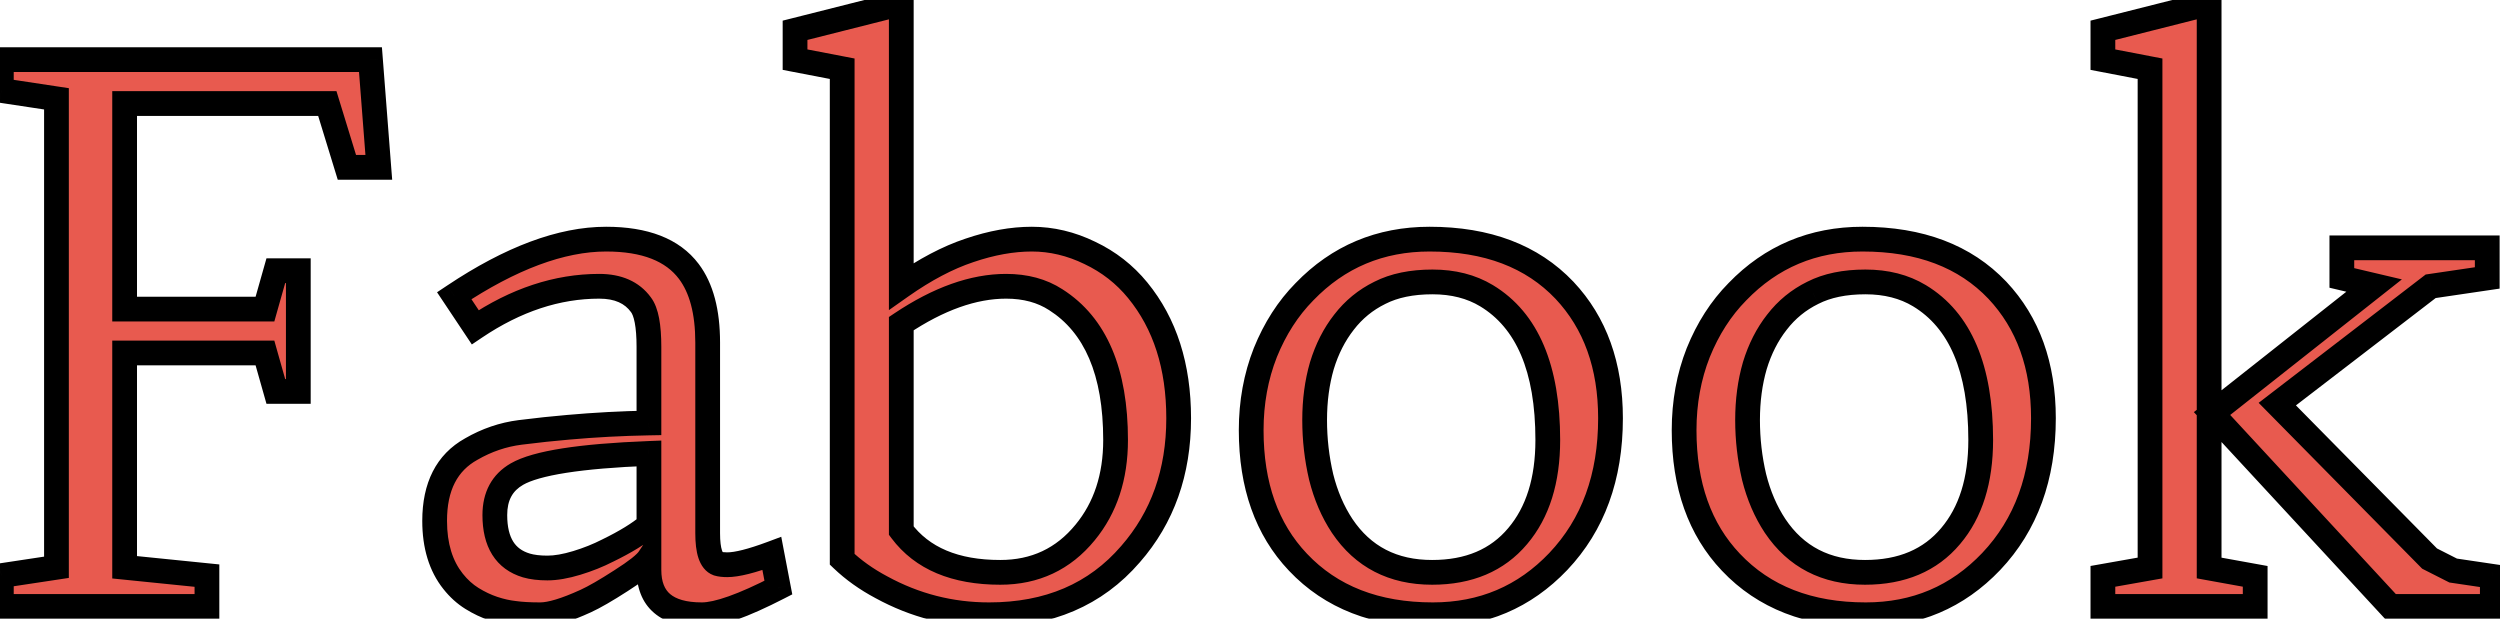 <svg width="202" height="50" viewBox="0 0 202 50" fill="none" xmlns="http://www.w3.org/2000/svg">
    <mask id="path-1-outside-1_93_13" maskUnits="userSpaceOnUse" x="-1" y="-2" width="204" height="53" fill="black">
        <rect fill="white" x="-1" y="-2" width="204" height="53" />
        <path
            d="M21.408 28.521H10.07V45.836L16.721 46.51V49H0.109V46.51L4.562 45.836V7.984L0.109 7.311V4.82H29.934L30.607 13.521H28.029L26.447 8.365H10.07V24.977H21.408L22.287 21.871H24.104V31.627H22.287L21.408 28.521ZM62.893 47.477C60.041 48.941 57.98 49.674 56.711 49.674C53.859 49.674 52.434 48.463 52.434 46.041V45.133C52.16 45.543 51.408 46.139 50.178 46.92C48.967 47.701 48.02 48.248 47.336 48.56C45.715 49.303 44.484 49.674 43.645 49.674C42.805 49.674 42.111 49.635 41.565 49.557C41.018 49.498 40.451 49.371 39.865 49.176C39.279 48.98 38.703 48.707 38.137 48.355C37.57 48.004 37.062 47.545 36.613 46.978C35.617 45.728 35.119 44.098 35.119 42.086C35.119 39.312 36.105 37.379 38.078 36.285C39.328 35.562 40.647 35.113 42.033 34.938C43.44 34.762 44.719 34.625 45.871 34.527C48.059 34.332 50.246 34.215 52.434 34.176V28.023C52.434 26.324 52.219 25.191 51.789 24.625C51.066 23.629 49.943 23.131 48.42 23.131C45.022 23.131 41.682 24.234 38.4 26.441L36.701 23.893C41.272 20.846 45.363 19.322 48.977 19.322C52.121 19.322 54.348 20.191 55.656 21.93C56.672 23.277 57.18 25.191 57.18 27.672V43.082C57.18 44.527 57.453 45.348 58 45.543C58.195 45.602 58.449 45.631 58.762 45.631C59.543 45.631 60.744 45.328 62.365 44.723L62.893 47.477ZM52.434 36.637C46.887 36.852 43.332 37.408 41.77 38.307C40.578 38.99 39.982 40.094 39.982 41.617C39.982 43.824 40.832 45.182 42.531 45.69C43 45.826 43.566 45.895 44.23 45.895C44.914 45.895 45.705 45.758 46.603 45.484C47.502 45.211 48.332 44.879 49.094 44.488C50.539 43.785 51.652 43.102 52.434 42.438V36.637ZM68.049 5.553L64.24 4.82V2.447L72.824 0.279V23.131C74.738 21.783 76.574 20.816 78.332 20.23C80.109 19.625 81.789 19.322 83.371 19.322C84.973 19.322 86.535 19.693 88.059 20.436C89.582 21.158 90.871 22.164 91.926 23.453C94.133 26.148 95.236 29.596 95.236 33.795C95.236 38.15 93.938 41.812 91.34 44.781C88.527 48.043 84.719 49.674 79.914 49.674C76.828 49.674 73.928 48.932 71.213 47.447C70.002 46.803 68.947 46.051 68.049 45.191V5.553ZM81.291 23.131C78.654 23.131 75.832 24.137 72.824 26.148V42.877C74.504 45.123 77.17 46.246 80.822 46.246C83.635 46.246 85.92 45.172 87.678 43.023C89.318 41.031 90.139 38.541 90.139 35.553C90.139 30.045 88.527 26.266 85.305 24.215C84.191 23.492 82.853 23.131 81.291 23.131ZM101.096 34.762C101.096 32.516 101.477 30.426 102.238 28.492C103.02 26.559 104.074 24.918 105.402 23.57C108.137 20.738 111.506 19.322 115.51 19.322C120.158 19.322 123.791 20.699 126.408 23.453C128.889 26.09 130.129 29.537 130.129 33.795C130.129 38.541 128.723 42.398 125.91 45.367C123.176 48.238 119.797 49.674 115.773 49.674C111.184 49.674 107.551 48.258 104.875 45.426C102.355 42.77 101.096 39.215 101.096 34.762ZM108.596 26.031C107.814 27.027 107.219 28.199 106.809 29.547C106.418 30.895 106.223 32.359 106.223 33.941C106.223 35.504 106.398 37.037 106.75 38.541C107.121 40.025 107.688 41.344 108.449 42.496C110.129 44.996 112.551 46.246 115.715 46.246C118.684 46.246 120.988 45.27 122.629 43.316C124.25 41.402 125.061 38.815 125.061 35.553C125.061 29.771 123.41 25.885 120.109 23.893C118.879 23.15 117.424 22.779 115.744 22.779C114.064 22.779 112.648 23.072 111.496 23.658C110.344 24.225 109.377 25.016 108.596 26.031ZM136.076 34.762C136.076 32.516 136.457 30.426 137.219 28.492C138 26.559 139.055 24.918 140.383 23.57C143.117 20.738 146.486 19.322 150.49 19.322C155.139 19.322 158.771 20.699 161.389 23.453C163.869 26.09 165.109 29.537 165.109 33.795C165.109 38.541 163.703 42.398 160.891 45.367C158.156 48.238 154.777 49.674 150.754 49.674C146.164 49.674 142.531 48.258 139.855 45.426C137.336 42.77 136.076 39.215 136.076 34.762ZM143.576 26.031C142.795 27.027 142.199 28.199 141.789 29.547C141.398 30.895 141.203 32.359 141.203 33.941C141.203 35.504 141.379 37.037 141.73 38.541C142.102 40.025 142.668 41.344 143.43 42.496C145.109 44.996 147.531 46.246 150.695 46.246C153.664 46.246 155.969 45.27 157.609 43.316C159.23 41.402 160.041 38.815 160.041 35.553C160.041 29.771 158.391 25.885 155.09 23.893C153.859 23.15 152.404 22.779 150.725 22.779C149.045 22.779 147.629 23.072 146.477 23.658C145.324 24.225 144.357 25.016 143.576 26.031ZM178.498 45.895L182.219 46.568V49H169.914V46.568L173.723 45.895V5.553L169.914 4.82V2.447L178.498 0.279V45.895ZM191.828 23.072L189.221 22.457V20.025H200.969V22.457L196.398 23.131L184.006 32.652L196.311 45.133L198.215 46.1L201.379 46.568V49H193.146L178.732 33.414L191.828 23.072Z" />
    </mask>
    <path
        d="M21.408 28.521H10.07V45.836L16.721 46.51V49H0.109V46.51L4.562 45.836V7.984L0.109 7.311V4.82H29.934L30.607 13.521H28.029L26.447 8.365H10.07V24.977H21.408L22.287 21.871H24.104V31.627H22.287L21.408 28.521ZM62.893 47.477C60.041 48.941 57.98 49.674 56.711 49.674C53.859 49.674 52.434 48.463 52.434 46.041V45.133C52.16 45.543 51.408 46.139 50.178 46.92C48.967 47.701 48.02 48.248 47.336 48.56C45.715 49.303 44.484 49.674 43.645 49.674C42.805 49.674 42.111 49.635 41.565 49.557C41.018 49.498 40.451 49.371 39.865 49.176C39.279 48.98 38.703 48.707 38.137 48.355C37.57 48.004 37.062 47.545 36.613 46.978C35.617 45.728 35.119 44.098 35.119 42.086C35.119 39.312 36.105 37.379 38.078 36.285C39.328 35.562 40.647 35.113 42.033 34.938C43.44 34.762 44.719 34.625 45.871 34.527C48.059 34.332 50.246 34.215 52.434 34.176V28.023C52.434 26.324 52.219 25.191 51.789 24.625C51.066 23.629 49.943 23.131 48.42 23.131C45.022 23.131 41.682 24.234 38.4 26.441L36.701 23.893C41.272 20.846 45.363 19.322 48.977 19.322C52.121 19.322 54.348 20.191 55.656 21.93C56.672 23.277 57.18 25.191 57.18 27.672V43.082C57.18 44.527 57.453 45.348 58 45.543C58.195 45.602 58.449 45.631 58.762 45.631C59.543 45.631 60.744 45.328 62.365 44.723L62.893 47.477ZM52.434 36.637C46.887 36.852 43.332 37.408 41.77 38.307C40.578 38.99 39.982 40.094 39.982 41.617C39.982 43.824 40.832 45.182 42.531 45.69C43 45.826 43.566 45.895 44.23 45.895C44.914 45.895 45.705 45.758 46.603 45.484C47.502 45.211 48.332 44.879 49.094 44.488C50.539 43.785 51.652 43.102 52.434 42.438V36.637ZM68.049 5.553L64.24 4.82V2.447L72.824 0.279V23.131C74.738 21.783 76.574 20.816 78.332 20.23C80.109 19.625 81.789 19.322 83.371 19.322C84.973 19.322 86.535 19.693 88.059 20.436C89.582 21.158 90.871 22.164 91.926 23.453C94.133 26.148 95.236 29.596 95.236 33.795C95.236 38.15 93.938 41.812 91.34 44.781C88.527 48.043 84.719 49.674 79.914 49.674C76.828 49.674 73.928 48.932 71.213 47.447C70.002 46.803 68.947 46.051 68.049 45.191V5.553ZM81.291 23.131C78.654 23.131 75.832 24.137 72.824 26.148V42.877C74.504 45.123 77.17 46.246 80.822 46.246C83.635 46.246 85.92 45.172 87.678 43.023C89.318 41.031 90.139 38.541 90.139 35.553C90.139 30.045 88.527 26.266 85.305 24.215C84.191 23.492 82.853 23.131 81.291 23.131ZM101.096 34.762C101.096 32.516 101.477 30.426 102.238 28.492C103.02 26.559 104.074 24.918 105.402 23.57C108.137 20.738 111.506 19.322 115.51 19.322C120.158 19.322 123.791 20.699 126.408 23.453C128.889 26.09 130.129 29.537 130.129 33.795C130.129 38.541 128.723 42.398 125.91 45.367C123.176 48.238 119.797 49.674 115.773 49.674C111.184 49.674 107.551 48.258 104.875 45.426C102.355 42.77 101.096 39.215 101.096 34.762ZM108.596 26.031C107.814 27.027 107.219 28.199 106.809 29.547C106.418 30.895 106.223 32.359 106.223 33.941C106.223 35.504 106.398 37.037 106.75 38.541C107.121 40.025 107.688 41.344 108.449 42.496C110.129 44.996 112.551 46.246 115.715 46.246C118.684 46.246 120.988 45.27 122.629 43.316C124.25 41.402 125.061 38.815 125.061 35.553C125.061 29.771 123.41 25.885 120.109 23.893C118.879 23.15 117.424 22.779 115.744 22.779C114.064 22.779 112.648 23.072 111.496 23.658C110.344 24.225 109.377 25.016 108.596 26.031ZM136.076 34.762C136.076 32.516 136.457 30.426 137.219 28.492C138 26.559 139.055 24.918 140.383 23.57C143.117 20.738 146.486 19.322 150.49 19.322C155.139 19.322 158.771 20.699 161.389 23.453C163.869 26.09 165.109 29.537 165.109 33.795C165.109 38.541 163.703 42.398 160.891 45.367C158.156 48.238 154.777 49.674 150.754 49.674C146.164 49.674 142.531 48.258 139.855 45.426C137.336 42.77 136.076 39.215 136.076 34.762ZM143.576 26.031C142.795 27.027 142.199 28.199 141.789 29.547C141.398 30.895 141.203 32.359 141.203 33.941C141.203 35.504 141.379 37.037 141.73 38.541C142.102 40.025 142.668 41.344 143.43 42.496C145.109 44.996 147.531 46.246 150.695 46.246C153.664 46.246 155.969 45.27 157.609 43.316C159.23 41.402 160.041 38.815 160.041 35.553C160.041 29.771 158.391 25.885 155.09 23.893C153.859 23.15 152.404 22.779 150.725 22.779C149.045 22.779 147.629 23.072 146.477 23.658C145.324 24.225 144.357 25.016 143.576 26.031ZM178.498 45.895L182.219 46.568V49H169.914V46.568L173.723 45.895V5.553L169.914 4.82V2.447L178.498 0.279V45.895ZM191.828 23.072L189.221 22.457V20.025H200.969V22.457L196.398 23.131L184.006 32.652L196.311 45.133L198.215 46.1L201.379 46.568V49H193.146L178.732 33.414L191.828 23.072Z"
        fill="#E85A4F" />
    <path
        d="M21.408 28.521L22.37 28.249L22.165 27.521H21.408V28.521ZM10.07 28.521V27.521H9.07V28.521H10.07ZM10.07 45.836H9.07V46.74L9.97 46.831L10.07 45.836ZM16.721 46.51H17.721V45.606L16.822 45.515L16.721 46.51ZM16.721 49V50H17.721V49H16.721ZM0.109 49H-0.891V50H0.109V49ZM0.109 46.51L-0.04 45.521L-0.891 45.65V46.51H0.109ZM4.562 45.836L4.712 46.825L5.562 46.696V45.836H4.562ZM4.562 7.984H5.562V7.124L4.712 6.996L4.562 7.984ZM0.109 7.311H-0.891V8.171L-0.04 8.299L0.109 7.311ZM0.109 4.82V3.82H-0.891V4.82H0.109ZM29.934 4.82L30.931 4.743L30.859 3.82H29.934V4.82ZM30.607 13.521V14.521H31.688L31.604 13.444L30.607 13.521ZM28.029 13.521L27.073 13.815L27.29 14.521H28.029V13.521ZM26.447 8.365L27.403 8.072L27.186 7.365H26.447V8.365ZM10.07 8.365V7.365H9.07V8.365H10.07ZM10.07 24.977H9.07V25.977H10.07V24.977ZM21.408 24.977V25.977H22.165L22.37 25.249L21.408 24.977ZM22.287 21.871V20.871H21.531L21.325 21.599L22.287 21.871ZM24.104 21.871H25.104V20.871H24.104V21.871ZM24.104 31.627V32.627H25.104V31.627H24.104ZM22.287 31.627L21.325 31.899L21.531 32.627H22.287V31.627ZM21.408 27.521H10.07V29.521H21.408V27.521ZM9.07 28.521V45.836H11.07V28.521H9.07ZM9.97 46.831L16.62 47.505L16.822 45.515L10.171 44.841L9.97 46.831ZM15.721 46.51V49H17.721V46.51H15.721ZM16.721 48H0.109V50H16.721V48ZM1.109 49V46.51H-0.891V49H1.109ZM0.259 47.498L4.712 46.825L4.413 44.847L-0.04 45.521L0.259 47.498ZM5.562 45.836V7.984H3.562V45.836H5.562ZM4.712 6.996L0.259 6.322L-0.04 8.299L4.413 8.973L4.712 6.996ZM1.109 7.311V4.82H-0.891V7.311H1.109ZM0.109 5.82H29.934V3.82H0.109V5.82ZM28.937 4.898L29.61 13.599L31.604 13.444L30.931 4.743L28.937 4.898ZM30.607 12.521H28.029V14.521H30.607V12.521ZM28.985 13.228L27.403 8.072L25.491 8.659L27.073 13.815L28.985 13.228ZM26.447 7.365H10.07V9.365H26.447V7.365ZM9.07 8.365V24.977H11.07V8.365H9.07ZM10.07 25.977H21.408V23.977H10.07V25.977ZM22.37 25.249L23.249 22.143L21.325 21.599L20.446 24.704L22.37 25.249ZM22.287 22.871H24.104V20.871H22.287V22.871ZM23.104 21.871V31.627H25.104V21.871H23.104ZM24.104 30.627H22.287V32.627H24.104V30.627ZM23.249 31.355L22.37 28.249L20.446 28.794L21.325 31.899L23.249 31.355ZM62.893 47.477L63.349 48.366L64.016 48.024L63.875 47.288L62.893 47.477ZM52.434 45.133H53.434V41.83L51.602 44.578L52.434 45.133ZM50.178 46.92L49.642 46.076L49.636 46.08L50.178 46.92ZM47.336 48.56L46.92 47.651L46.92 47.651L47.336 48.56ZM41.565 49.557L41.706 48.567L41.688 48.564L41.671 48.562L41.565 49.557ZM36.613 46.978L37.397 46.357L37.395 46.355L36.613 46.978ZM38.078 36.285L38.563 37.16L38.571 37.155L38.579 37.151L38.078 36.285ZM42.033 34.938L41.909 33.945L41.907 33.945L42.033 34.938ZM45.871 34.527L45.956 35.524L45.96 35.523L45.871 34.527ZM52.434 34.176L52.451 35.176L53.434 35.158V34.176H52.434ZM51.789 24.625L50.98 25.212L50.986 25.221L50.992 25.229L51.789 24.625ZM38.4 26.441L37.568 26.996L38.125 27.832L38.959 27.271L38.4 26.441ZM36.701 23.893L36.147 23.061L35.314 23.615L35.869 24.447L36.701 23.893ZM55.656 21.93L54.857 22.531L54.858 22.532L55.656 21.93ZM58 45.543L57.664 46.485L57.688 46.493L57.713 46.501L58 45.543ZM62.365 44.723L63.347 44.535L63.125 43.371L62.015 43.786L62.365 44.723ZM52.434 36.637H53.434V35.597L52.395 35.638L52.434 36.637ZM41.77 38.307L42.267 39.174L42.268 39.173L41.77 38.307ZM42.531 45.69L42.245 46.648L42.251 46.65L42.531 45.69ZM49.094 44.488L48.656 43.589L48.647 43.594L48.637 43.599L49.094 44.488ZM52.434 42.438L53.081 43.199L53.434 42.9V42.438H52.434ZM62.436 46.587C61.033 47.308 59.848 47.836 58.874 48.182C57.885 48.534 57.178 48.674 56.711 48.674V50.674C57.514 50.674 58.472 50.448 59.543 50.067C60.63 49.681 61.901 49.11 63.349 48.366L62.436 46.587ZM56.711 48.674C55.403 48.674 54.609 48.393 54.15 48.003C53.723 47.641 53.434 47.051 53.434 46.041H51.434C51.434 47.453 51.857 48.68 52.856 49.528C53.823 50.349 55.167 50.674 56.711 50.674V48.674ZM53.434 46.041V45.133H51.434V46.041H53.434ZM51.602 44.578C51.555 44.649 51.4 44.821 51.044 45.103C50.705 45.372 50.241 45.695 49.642 46.076L50.714 47.764C51.345 47.363 51.872 46.998 52.285 46.671C52.681 46.358 53.039 46.027 53.266 45.688L51.602 44.578ZM49.636 46.08C48.436 46.854 47.537 47.369 46.92 47.651L47.752 49.47C48.502 49.127 49.498 48.548 50.72 47.76L49.636 46.08ZM46.92 47.651C45.315 48.386 44.253 48.674 43.645 48.674V50.674C44.716 50.674 46.115 50.219 47.752 49.47L46.92 47.651ZM43.645 48.674C42.83 48.674 42.188 48.636 41.706 48.567L41.423 50.547C42.034 50.634 42.779 50.674 43.645 50.674V48.674ZM41.671 48.562C41.203 48.512 40.708 48.403 40.181 48.227L39.549 50.124C40.195 50.34 40.832 50.484 41.458 50.551L41.671 48.562ZM40.181 48.227C39.675 48.058 39.169 47.819 38.664 47.506L37.609 49.205C38.237 49.595 38.883 49.903 39.549 50.124L40.181 48.227ZM38.664 47.506C38.203 47.22 37.781 46.841 37.397 46.357L35.83 47.6C36.344 48.249 36.937 48.788 37.609 49.205L38.664 47.506ZM37.395 46.355C36.574 45.324 36.119 43.931 36.119 42.086H34.119C34.119 44.264 34.661 46.133 35.831 47.602L37.395 46.355ZM36.119 42.086C36.119 39.578 36.986 38.034 38.563 37.16L37.593 35.411C35.225 36.724 34.119 39.047 34.119 42.086H36.119ZM38.579 37.151C39.717 36.493 40.909 36.088 42.159 35.93L41.907 33.945C40.384 34.139 38.939 34.632 37.578 35.419L38.579 37.151ZM42.157 35.93C43.553 35.755 44.819 35.62 45.956 35.524L45.787 33.531C44.618 33.63 43.326 33.768 41.909 33.945L42.157 35.93ZM45.96 35.523C48.124 35.33 50.288 35.214 52.451 35.176L52.416 33.176C50.204 33.215 47.993 33.334 45.782 33.531L45.96 35.523ZM53.434 34.176V28.023H51.434V34.176H53.434ZM53.434 28.023C53.434 27.138 53.378 26.362 53.255 25.713C53.135 25.079 52.935 24.48 52.586 24.021L50.992 25.229C51.073 25.336 51.196 25.587 51.29 26.086C51.382 26.569 51.434 27.21 51.434 28.023H53.434ZM52.599 24.038C51.643 22.72 50.178 22.131 48.42 22.131V24.131C49.708 24.131 50.49 24.538 50.98 25.212L52.599 24.038ZM48.42 22.131C44.792 22.131 41.261 23.312 37.842 25.612L38.959 27.271C42.102 25.157 45.251 24.131 48.42 24.131V22.131ZM39.232 25.887L37.533 23.338L35.869 24.447L37.568 26.996L39.232 25.887ZM37.256 24.725C41.742 21.734 45.639 20.322 48.977 20.322V18.322C45.088 18.322 40.801 19.957 36.147 23.061L37.256 24.725ZM48.977 20.322C51.954 20.322 53.811 21.142 54.857 22.531L56.455 21.328C54.884 19.241 52.288 18.322 48.977 18.322V20.322ZM54.858 22.532C55.694 23.641 56.18 25.311 56.18 27.672H58.18C58.18 25.072 57.65 22.913 56.455 21.328L54.858 22.532ZM56.18 27.672V43.082H58.18V27.672H56.18ZM56.18 43.082C56.18 43.85 56.25 44.54 56.436 45.097C56.621 45.652 56.981 46.241 57.664 46.485L58.336 44.601C58.472 44.65 58.422 44.731 58.334 44.465C58.246 44.203 58.18 43.759 58.18 43.082H56.18ZM57.713 46.501C58.037 46.598 58.398 46.631 58.762 46.631V44.631C58.501 44.631 58.354 44.605 58.287 44.585L57.713 46.501ZM58.762 46.631C59.737 46.631 61.085 46.268 62.715 45.659L62.015 43.786C60.403 44.388 59.349 44.631 58.762 44.631V46.631ZM61.383 44.911L61.91 47.665L63.875 47.288L63.347 44.535L61.383 44.911ZM52.395 35.638C49.601 35.746 47.283 35.941 45.453 36.227C43.65 36.51 42.219 36.895 41.271 37.44L42.268 39.173C42.883 38.82 44.01 38.478 45.762 38.203C47.486 37.933 49.719 37.743 52.472 37.636L52.395 35.638ZM41.272 37.439C39.731 38.324 38.982 39.783 38.982 41.617H40.982C40.982 40.405 41.425 39.657 42.267 39.174L41.272 37.439ZM38.982 41.617C38.982 42.84 39.217 43.934 39.772 44.821C40.34 45.728 41.189 46.332 42.245 46.648L42.818 44.731C42.174 44.539 41.749 44.21 41.467 43.76C41.173 43.29 40.982 42.601 40.982 41.617H38.982ZM42.251 46.65C42.837 46.82 43.503 46.895 44.23 46.895V44.895C43.63 44.895 43.163 44.832 42.811 44.73L42.251 46.65ZM44.23 46.895C45.042 46.895 45.934 46.733 46.895 46.441L46.312 44.528C45.476 44.782 44.786 44.895 44.23 44.895V46.895ZM46.895 46.441C47.845 46.152 48.731 45.798 49.55 45.378L48.637 43.599C47.934 43.959 47.159 44.27 46.312 44.528L46.895 46.441ZM49.531 45.388C51.015 44.666 52.211 43.94 53.081 43.199L51.786 41.676C51.094 42.264 50.064 42.904 48.656 43.589L49.531 45.388ZM53.434 42.438V36.637H51.434V42.438H53.434ZM68.049 5.553H69.049V4.727L68.238 4.571L68.049 5.553ZM64.24 4.82H63.24V5.646L64.051 5.802L64.24 4.82ZM64.24 2.447L63.995 1.478L63.24 1.668V2.447H64.24ZM72.824 0.279H73.824V-1.005L72.579 -0.69L72.824 0.279ZM72.824 23.131H71.824V25.058L73.4 23.948L72.824 23.131ZM78.332 20.23L78.648 21.179L78.654 21.177L78.332 20.23ZM88.059 20.436L87.621 21.335L87.63 21.339L88.059 20.436ZM91.926 23.453L91.152 24.086L91.152 24.087L91.926 23.453ZM91.34 44.781L90.587 44.123L90.582 44.128L91.34 44.781ZM71.213 47.447L71.693 46.57L71.683 46.565L71.213 47.447ZM68.049 45.191H67.049V45.619L67.358 45.914L68.049 45.191ZM72.824 26.148L72.268 25.317L71.824 25.614V26.148H72.824ZM72.824 42.877H71.824V43.209L72.023 43.476L72.824 42.877ZM87.678 43.023L86.906 42.388L86.904 42.39L87.678 43.023ZM85.305 24.215L84.76 25.054L84.768 25.058L85.305 24.215ZM68.238 4.571L64.429 3.838L64.051 5.802L67.86 6.535L68.238 4.571ZM65.24 4.82V2.447H63.24V4.82H65.24ZM64.485 3.417L73.069 1.249L72.579 -0.69L63.995 1.478L64.485 3.417ZM71.824 0.279V23.131H73.824V0.279H71.824ZM73.4 23.948C75.254 22.643 77.003 21.727 78.648 21.179L78.016 19.282C76.145 19.905 74.222 20.924 72.249 22.313L73.4 23.948ZM78.654 21.177C80.347 20.601 81.917 20.322 83.371 20.322V18.322C81.661 18.322 79.872 18.649 78.01 19.284L78.654 21.177ZM83.371 20.322C84.812 20.322 86.225 20.655 87.621 21.334L88.497 19.537C86.845 18.732 85.133 18.322 83.371 18.322V20.322ZM87.63 21.339C89.022 21.999 90.192 22.913 91.152 24.086L92.7 22.82C91.55 21.415 90.143 20.317 88.487 19.532L87.63 21.339ZM91.152 24.087C93.184 26.569 94.236 29.777 94.236 33.795H96.236C96.236 29.414 95.081 25.728 92.7 22.82L91.152 24.087ZM94.236 33.795C94.236 37.935 93.008 41.356 90.587 44.123L92.092 45.44C94.867 42.269 96.236 38.365 96.236 33.795H94.236ZM90.582 44.128C87.983 47.143 84.466 48.674 79.914 48.674V50.674C84.972 50.674 89.071 48.943 92.097 45.434L90.582 44.128ZM79.914 48.674C76.996 48.674 74.261 47.974 71.693 46.57L70.733 48.325C73.595 49.889 76.66 50.674 79.914 50.674V48.674ZM71.683 46.565C70.544 45.959 69.566 45.259 68.74 44.469L67.358 45.914C68.329 46.843 69.46 47.647 70.743 48.33L71.683 46.565ZM69.049 45.191V5.553H67.049V45.191H69.049ZM81.291 22.131C78.395 22.131 75.381 23.235 72.268 25.317L73.38 26.98C76.283 25.038 78.913 24.131 81.291 24.131V22.131ZM71.824 26.148V42.877H73.824V26.148H71.824ZM72.023 43.476C73.947 46.048 76.959 47.246 80.822 47.246V45.246C77.381 45.246 75.061 44.199 73.625 42.278L72.023 43.476ZM80.822 47.246C83.93 47.246 86.501 46.041 88.452 43.657L86.904 42.39C85.339 44.303 83.339 45.246 80.822 45.246V47.246ZM88.45 43.659C90.26 41.46 91.139 38.734 91.139 35.553H89.139C89.139 38.348 88.376 40.602 86.906 42.388L88.45 43.659ZM91.139 35.553C91.139 29.867 89.468 25.679 85.842 23.371L84.768 25.058C87.587 26.852 89.139 30.223 89.139 35.553H91.139ZM85.849 23.376C84.547 22.531 83.012 22.131 81.291 22.131V24.131C82.695 24.131 83.836 24.454 84.76 25.054L85.849 23.376ZM102.238 28.492L101.311 28.118L101.308 28.126L102.238 28.492ZM105.402 23.57L106.115 24.272L106.122 24.265L105.402 23.57ZM126.408 23.453L127.137 22.768L127.133 22.764L126.408 23.453ZM125.91 45.367L126.634 46.057L126.636 46.055L125.91 45.367ZM104.875 45.426L105.602 44.739L105.601 44.738L104.875 45.426ZM108.596 26.031L109.383 26.648L109.388 26.641L108.596 26.031ZM106.809 29.547L105.852 29.256L105.848 29.268L106.809 29.547ZM106.75 38.541L105.776 38.769L105.778 38.776L105.78 38.784L106.75 38.541ZM108.449 42.496L107.615 43.047L107.619 43.054L108.449 42.496ZM122.629 43.316L121.866 42.67L121.863 42.673L122.629 43.316ZM120.109 23.893L120.626 23.036L120.626 23.036L120.109 23.893ZM111.496 23.658L111.937 24.556L111.949 24.55L111.496 23.658ZM102.096 34.762C102.096 32.631 102.457 30.666 103.169 28.859L101.308 28.126C100.497 30.185 100.096 32.4 100.096 34.762H102.096ZM103.165 28.867C103.902 27.043 104.888 25.517 106.115 24.272L104.69 22.868C103.26 24.319 102.137 26.074 101.311 28.118L103.165 28.867ZM106.122 24.265C108.664 21.632 111.772 20.322 115.51 20.322V18.322C111.24 18.322 107.609 19.845 104.683 22.876L106.122 24.265ZM115.51 20.322C119.95 20.322 123.296 21.63 125.683 24.142L127.133 22.764C124.286 19.769 120.367 18.322 115.51 18.322V20.322ZM125.68 24.138C127.956 26.557 129.129 29.744 129.129 33.795H131.129C131.129 29.33 129.822 25.622 127.137 22.768L125.68 24.138ZM129.129 33.795C129.129 38.329 127.793 41.926 125.184 44.679L126.636 46.055C129.653 42.871 131.129 38.753 131.129 33.795H129.129ZM125.186 44.678C122.644 47.347 119.528 48.674 115.773 48.674V50.674C120.066 50.674 123.708 49.129 126.634 46.057L125.186 44.678ZM115.773 48.674C111.405 48.674 108.055 47.336 105.602 44.739L104.148 46.113C107.046 49.18 110.962 50.674 115.773 50.674V48.674ZM105.601 44.738C103.294 42.306 102.096 39.017 102.096 34.762H100.096C100.096 39.412 101.417 43.233 104.149 46.114L105.601 44.738ZM107.809 25.414C106.943 26.518 106.294 27.803 105.852 29.256L107.765 29.838C108.143 28.595 108.686 27.537 109.383 26.648L107.809 25.414ZM105.848 29.268C105.428 30.717 105.223 32.277 105.223 33.941H107.223C107.223 32.442 107.408 31.072 107.769 29.825L105.848 29.268ZM105.223 33.941C105.223 35.58 105.407 37.189 105.776 38.769L107.724 38.313C107.39 36.885 107.223 35.428 107.223 33.941H105.223ZM105.78 38.784C106.175 40.366 106.784 41.791 107.615 43.047L109.283 41.945C108.591 40.897 108.067 39.685 107.72 38.298L105.78 38.784ZM107.619 43.054C109.496 45.846 112.238 47.246 115.715 47.246V45.246C112.864 45.246 110.762 44.146 109.279 41.938L107.619 43.054ZM115.715 47.246C118.925 47.246 121.532 46.177 123.395 43.96L121.863 42.673C120.445 44.362 118.442 45.246 115.715 45.246V47.246ZM123.392 43.963C125.207 41.82 126.061 38.979 126.061 35.553H124.061C124.061 38.65 123.293 40.985 121.866 42.67L123.392 43.963ZM126.061 35.553C126.061 29.61 124.359 25.29 120.626 23.036L119.593 24.749C122.461 26.48 124.061 29.933 124.061 35.553H126.061ZM120.626 23.036C119.215 22.185 117.575 21.779 115.744 21.779V23.779C117.273 23.779 118.543 24.116 119.593 24.749L120.626 23.036ZM115.744 21.779C113.952 21.779 112.371 22.091 111.043 22.767L111.949 24.55C112.926 24.053 114.176 23.779 115.744 23.779V21.779ZM111.055 22.761C109.765 23.395 108.678 24.284 107.803 25.422L109.388 26.641C110.076 25.747 110.922 25.055 111.937 24.556L111.055 22.761ZM137.219 28.492L136.292 28.118L136.288 28.126L137.219 28.492ZM140.383 23.57L141.095 24.272L141.102 24.265L140.383 23.57ZM161.389 23.453L162.117 22.768L162.114 22.764L161.389 23.453ZM160.891 45.367L161.615 46.057L161.617 46.055L160.891 45.367ZM139.855 45.426L140.582 44.739L140.581 44.738L139.855 45.426ZM143.576 26.031L144.363 26.648L144.369 26.641L143.576 26.031ZM141.789 29.547L140.832 29.256L140.829 29.268L141.789 29.547ZM141.73 38.541L140.757 38.769L140.758 38.776L140.76 38.784L141.73 38.541ZM143.43 42.496L142.595 43.047L142.6 43.054L143.43 42.496ZM157.609 43.316L156.846 42.67L156.844 42.673L157.609 43.316ZM155.09 23.893L155.607 23.036L155.606 23.036L155.09 23.893ZM146.477 23.658L146.918 24.556L146.93 24.55L146.477 23.658ZM137.076 34.762C137.076 32.631 137.437 30.666 138.149 28.859L136.288 28.126C135.477 30.185 135.076 32.4 135.076 34.762H137.076ZM138.146 28.867C138.883 27.043 139.868 25.517 141.095 24.272L139.671 22.868C138.241 24.319 137.117 26.074 136.292 28.118L138.146 28.867ZM141.102 24.265C143.645 21.632 146.752 20.322 150.49 20.322V18.322C146.22 18.322 142.59 19.845 139.663 22.876L141.102 24.265ZM150.49 20.322C154.93 20.322 158.276 21.63 160.664 24.142L162.114 22.764C159.267 19.769 155.347 18.322 150.49 18.322V20.322ZM160.66 24.138C162.936 26.557 164.109 29.744 164.109 33.795H166.109C166.109 29.33 164.802 25.622 162.117 22.768L160.66 24.138ZM164.109 33.795C164.109 38.329 162.773 41.926 160.165 44.679L161.617 46.055C164.633 42.871 166.109 38.753 166.109 33.795H164.109ZM160.166 44.678C157.624 47.347 154.508 48.674 150.754 48.674V50.674C155.046 50.674 158.689 49.129 161.615 46.057L160.166 44.678ZM150.754 48.674C146.386 48.674 143.036 47.336 140.582 44.739L139.129 46.113C142.027 49.18 145.942 50.674 150.754 50.674V48.674ZM140.581 44.738C138.274 42.306 137.076 39.017 137.076 34.762H135.076C135.076 39.412 136.398 43.233 139.13 46.114L140.581 44.738ZM142.789 25.414C141.924 26.518 141.274 27.803 140.832 29.256L142.746 29.838C143.124 28.595 143.666 27.537 144.363 26.648L142.789 25.414ZM140.829 29.268C140.409 30.717 140.203 32.277 140.203 33.941H142.203C142.203 32.442 142.388 31.072 142.75 29.825L140.829 29.268ZM140.203 33.941C140.203 35.58 140.388 37.189 140.757 38.769L142.704 38.313C142.37 36.885 142.203 35.428 142.203 33.941H140.203ZM140.76 38.784C141.156 40.366 141.765 41.791 142.595 43.047L144.264 41.945C143.571 40.897 143.047 39.685 142.701 38.298L140.76 38.784ZM142.6 43.054C144.476 45.846 147.218 47.246 150.695 47.246V45.246C147.844 45.246 145.743 44.146 144.26 41.938L142.6 43.054ZM150.695 47.246C153.906 47.246 156.512 46.177 158.375 43.96L156.844 42.673C155.425 44.362 153.423 45.246 150.695 45.246V47.246ZM158.372 43.963C160.188 41.82 161.041 38.979 161.041 35.553H159.041C159.041 38.65 158.273 40.985 156.846 42.67L158.372 43.963ZM161.041 35.553C161.041 29.61 159.34 25.29 155.607 23.036L154.573 24.749C157.442 26.48 159.041 29.933 159.041 35.553H161.041ZM155.606 23.036C154.195 22.185 152.555 21.779 150.725 21.779V23.779C152.253 23.779 153.523 24.116 154.573 24.749L155.606 23.036ZM150.725 21.779C148.933 21.779 147.352 22.091 146.023 22.767L146.93 24.55C147.906 24.053 149.157 23.779 150.725 23.779V21.779ZM146.035 22.761C144.746 23.395 143.659 24.284 142.784 25.422L144.369 26.641C145.056 25.747 145.903 25.055 146.918 24.556L146.035 22.761ZM178.498 45.895H177.498V46.73L178.32 46.879L178.498 45.895ZM182.219 46.568H183.219V45.733L182.397 45.584L182.219 46.568ZM182.219 49V50H183.219V49H182.219ZM169.914 49H168.914V50H169.914V49ZM169.914 46.568L169.74 45.584L168.914 45.73V46.568H169.914ZM173.723 45.895L173.897 46.879L174.723 46.733V45.895H173.723ZM173.723 5.553H174.723V4.727L173.911 4.571L173.723 5.553ZM169.914 4.82H168.914V5.646L169.725 5.802L169.914 4.82ZM169.914 2.447L169.669 1.478L168.914 1.668V2.447H169.914ZM178.498 0.279H179.498V-1.005L178.253 -0.69L178.498 0.279ZM191.828 23.072L192.448 23.857L194.072 22.574L192.058 22.099L191.828 23.072ZM189.221 22.457H188.221V23.248L188.991 23.43L189.221 22.457ZM189.221 20.025V19.025H188.221V20.025H189.221ZM200.969 20.025H201.969V19.025H200.969V20.025ZM200.969 22.457L201.115 23.446L201.969 23.32V22.457H200.969ZM196.398 23.131L196.253 22.142L195.995 22.18L195.789 22.338L196.398 23.131ZM184.006 32.652L183.397 31.859L182.499 32.549L183.294 33.354L184.006 32.652ZM196.311 45.133L195.598 45.835L195.713 45.951L195.858 46.025L196.311 45.133ZM198.215 46.1L197.762 46.991L197.907 47.065L198.068 47.089L198.215 46.1ZM201.379 46.568H202.379V45.706L201.525 45.579L201.379 46.568ZM201.379 49V50H202.379V49H201.379ZM193.146 49L192.412 49.679L192.709 50H193.146V49ZM178.732 33.414L178.113 32.629L177.264 33.299L177.998 34.093L178.732 33.414ZM178.32 46.879L182.041 47.552L182.397 45.584L178.676 44.91L178.32 46.879ZM181.219 46.568V49H183.219V46.568H181.219ZM182.219 48H169.914V50H182.219V48ZM170.914 49V46.568H168.914V49H170.914ZM170.088 47.553L173.897 46.879L173.548 44.91L169.74 45.584L170.088 47.553ZM174.723 45.895V5.553H172.723V45.895H174.723ZM173.911 4.571L170.103 3.838L169.725 5.802L173.534 6.535L173.911 4.571ZM170.914 4.82V2.447H168.914V4.82H170.914ZM170.159 3.417L178.743 1.249L178.253 -0.69L169.669 1.478L170.159 3.417ZM177.498 0.279V45.895H179.498V0.279H177.498ZM192.058 22.099L189.45 21.484L188.991 23.43L191.598 24.046L192.058 22.099ZM190.221 22.457V20.025H188.221V22.457H190.221ZM189.221 21.025H200.969V19.025H189.221V21.025ZM199.969 20.025V22.457H201.969V20.025H199.969ZM200.823 21.468L196.253 22.142L196.544 24.12L201.115 23.446L200.823 21.468ZM195.789 22.338L183.397 31.859L184.615 33.445L197.008 23.924L195.789 22.338ZM183.294 33.354L195.598 45.835L197.023 44.431L184.718 31.95L183.294 33.354ZM195.858 46.025L197.762 46.991L198.668 45.208L196.763 44.241L195.858 46.025ZM198.068 47.089L201.232 47.558L201.525 45.579L198.361 45.11L198.068 47.089ZM200.379 46.568V49H202.379V46.568H200.379ZM201.379 48H193.146V50H201.379V48ZM193.881 48.321L179.467 32.735L177.998 34.093L192.412 49.679L193.881 48.321ZM179.352 34.199L192.448 23.857L191.208 22.288L178.113 32.629L179.352 34.199Z"
        fill="black" mask="url(#path-1-outside-1_93_13)" />
</svg>